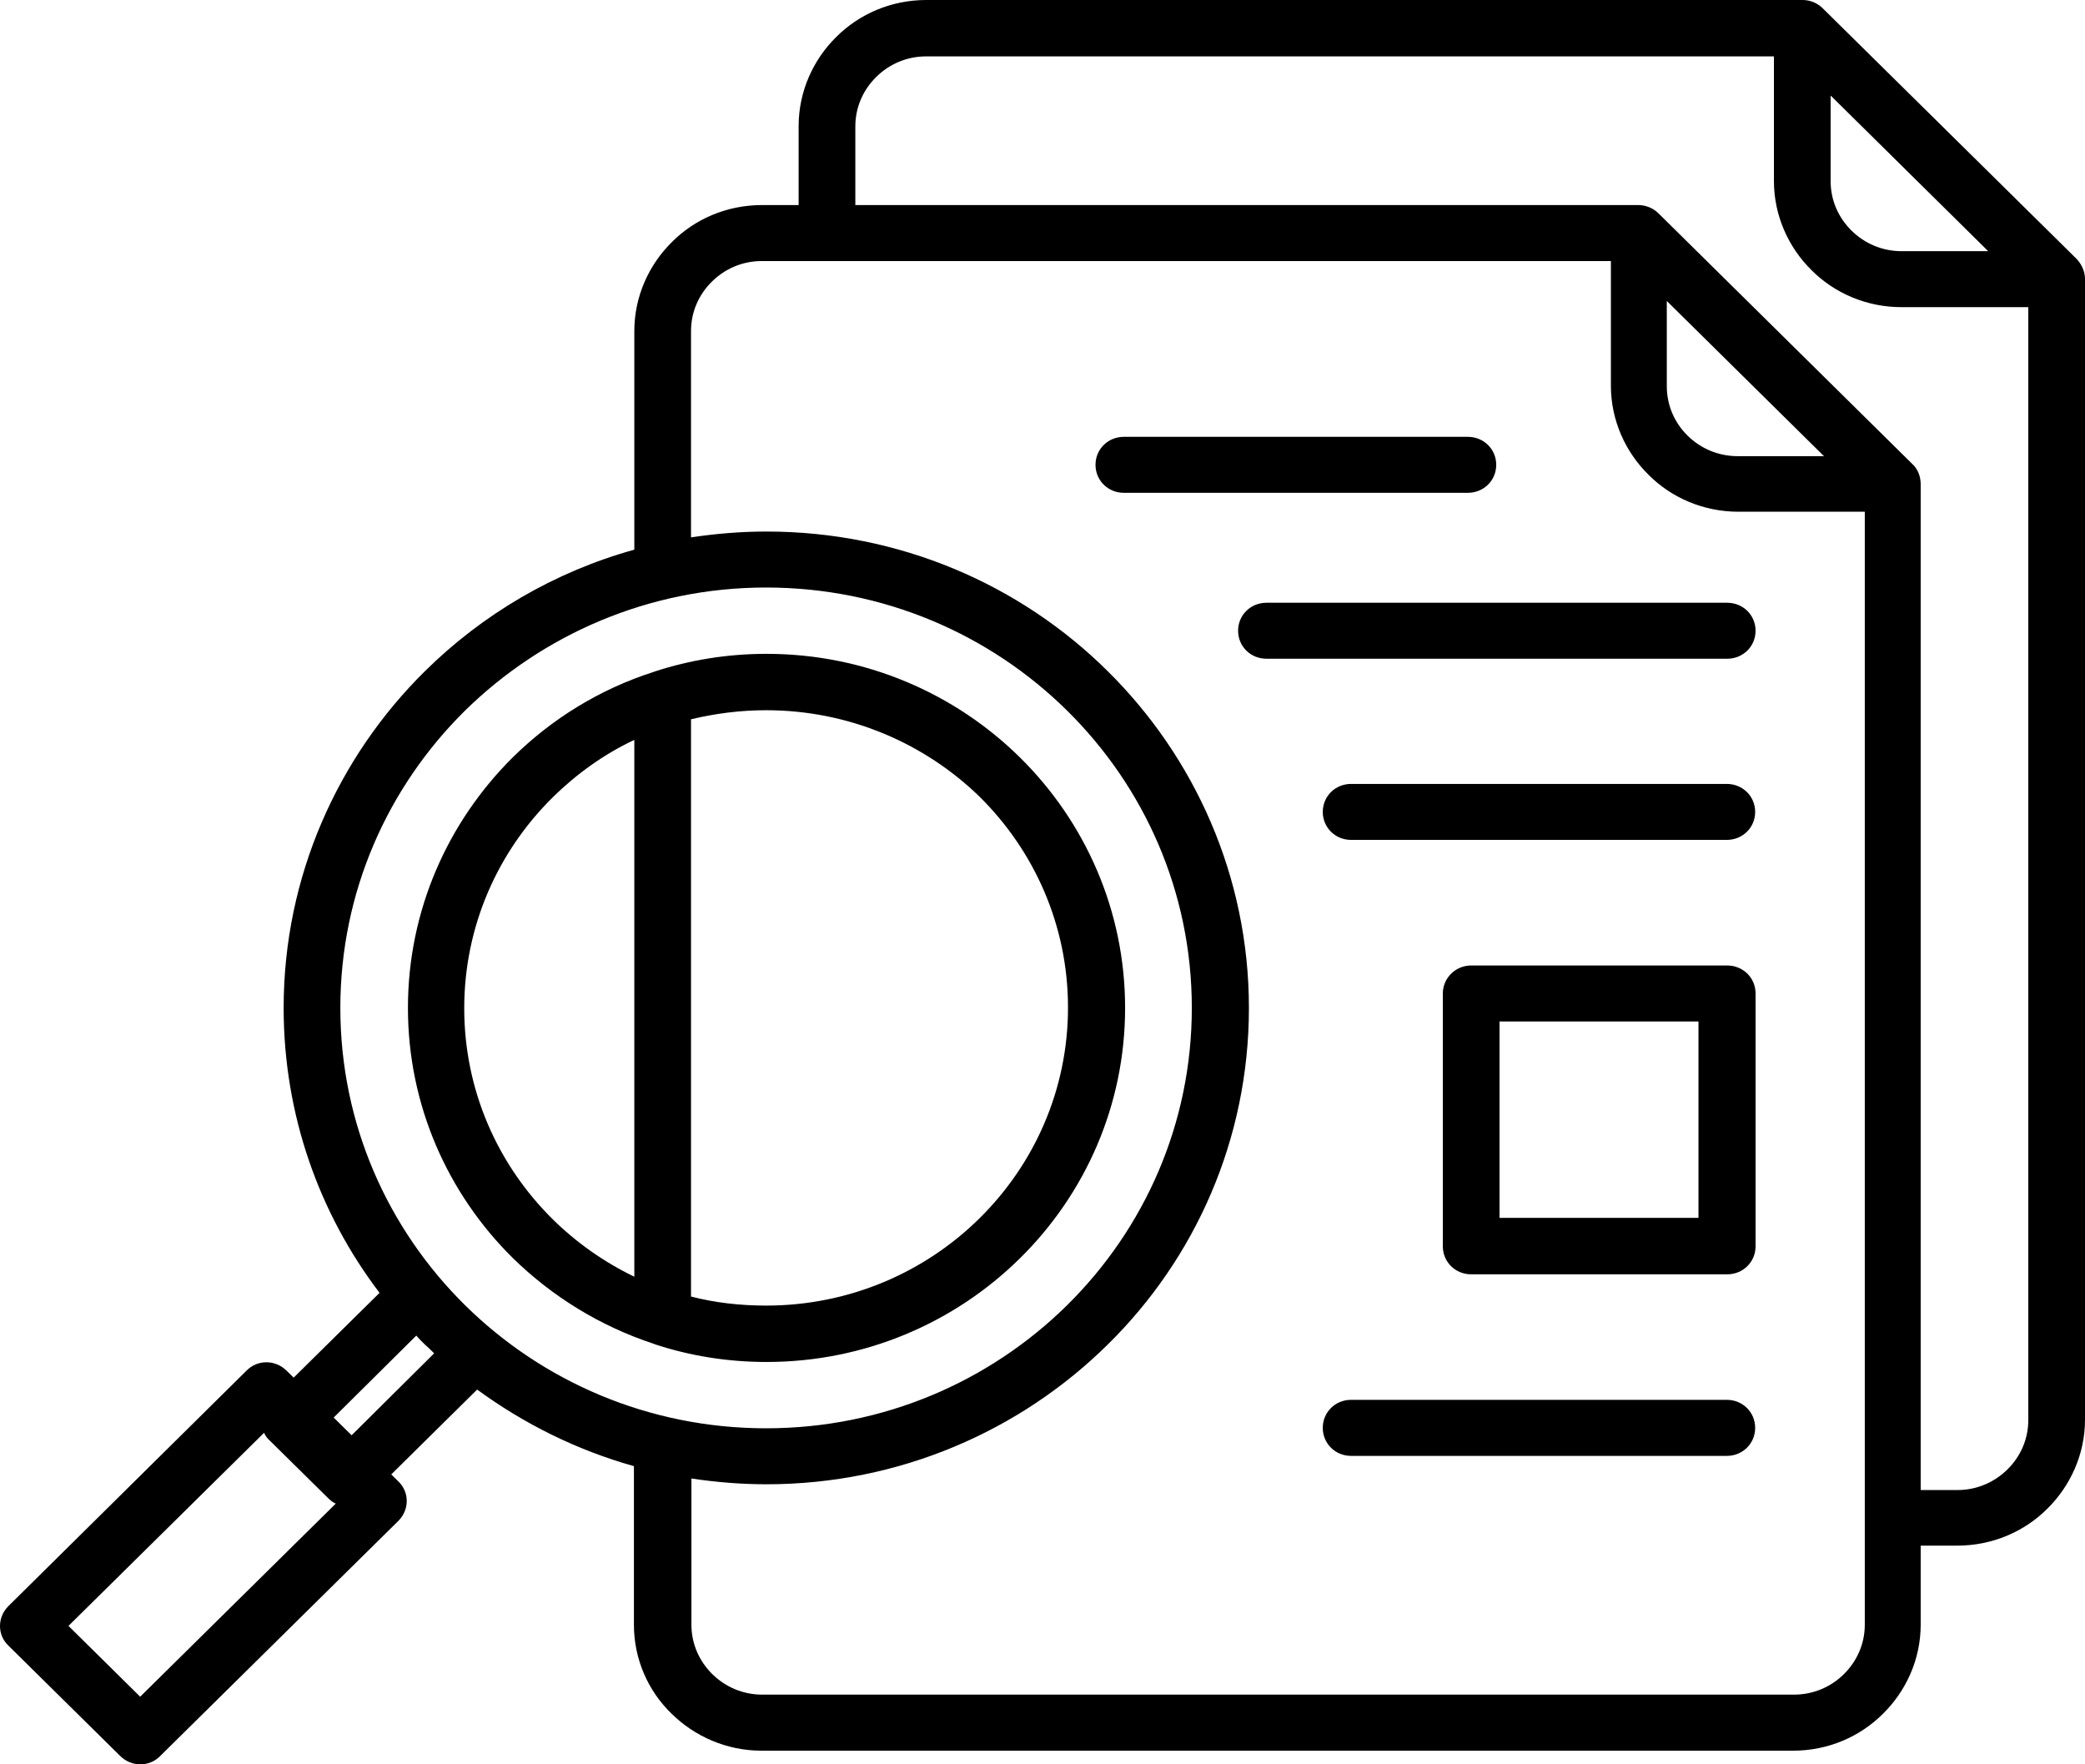 <svg width="26" height="22" viewBox="0 0 26 22" fill="none" xmlns="http://www.w3.org/2000/svg">
<path fill-rule="evenodd" clip-rule="evenodd" d="M16.848 18.154C16.651 18.154 16.495 18 16.495 17.805C16.495 17.609 16.651 17.455 16.848 17.455H21.533C21.731 17.455 21.887 17.609 21.887 17.805C21.887 18 21.731 18.154 21.533 18.154H16.848ZM18.346 12.039H21.538C21.736 12.039 21.892 12.193 21.892 12.388V15.54C21.892 15.736 21.736 15.89 21.538 15.89H18.346C18.148 15.89 17.992 15.736 17.992 15.54V12.388C17.992 12.198 18.148 12.039 18.346 12.039ZM21.18 12.737H18.699V15.186H21.18V12.737ZM9.553 8.856C9.231 8.856 8.919 8.897 8.617 8.969V16.167C8.914 16.244 9.231 16.28 9.553 16.28C10.593 16.28 11.534 15.864 12.215 15.191C12.896 14.519 13.318 13.59 13.318 12.563C13.318 11.536 12.896 10.607 12.215 9.934C11.534 9.272 10.593 8.856 9.553 8.856ZM7.91 9.226C7.53 9.405 7.187 9.652 6.891 9.944C6.21 10.617 5.789 11.546 5.789 12.573C5.789 13.6 6.21 14.529 6.891 15.202C7.187 15.494 7.53 15.736 7.91 15.92V9.226ZM6.392 9.446C6.88 8.964 7.478 8.594 8.149 8.379C8.154 8.379 8.16 8.373 8.165 8.373C8.602 8.23 9.07 8.153 9.558 8.153C10.791 8.153 11.909 8.646 12.72 9.446C13.531 10.247 14.03 11.351 14.03 12.568C14.03 13.785 13.531 14.889 12.72 15.689C11.909 16.49 10.791 16.983 9.558 16.983C9.07 16.983 8.602 16.906 8.165 16.762C8.16 16.762 8.154 16.757 8.154 16.757C7.484 16.537 6.886 16.167 6.397 15.689C5.586 14.889 5.087 13.785 5.087 12.568C5.087 11.351 5.586 10.247 6.392 9.446ZM9.553 7.326C11.019 7.326 12.345 7.911 13.307 8.861C14.269 9.811 14.862 11.12 14.862 12.568C14.862 14.016 14.269 15.325 13.307 16.275C12.345 17.224 11.019 17.81 9.553 17.81C8.087 17.81 6.761 17.224 5.799 16.275C4.837 15.325 4.244 14.016 4.244 12.568C4.244 11.12 4.837 9.811 5.799 8.861C6.761 7.917 8.087 7.326 9.553 7.326ZM5.3 8.368C4.213 9.441 3.537 10.93 3.537 12.568C3.537 13.898 3.979 15.13 4.733 16.121L3.662 17.178L3.573 17.091C3.433 16.952 3.21 16.952 3.074 17.091L0.105 20.027C-0.035 20.166 -0.035 20.387 0.105 20.52L1.499 21.896C1.639 22.035 1.863 22.035 1.998 21.896L4.967 18.965C5.107 18.826 5.107 18.605 4.967 18.472L4.879 18.385L5.95 17.327C6.532 17.753 7.192 18.082 7.905 18.282V20.259C7.905 20.69 8.082 21.085 8.373 21.367C8.659 21.65 9.059 21.83 9.496 21.83H22.36C22.797 21.83 23.197 21.655 23.483 21.367C23.769 21.085 23.951 20.69 23.951 20.259V19.273H24.409C24.845 19.273 25.246 19.098 25.532 18.811C25.818 18.528 26 18.133 26 17.702V3.481C26 3.383 25.958 3.296 25.896 3.229L22.729 0.103C22.662 0.036 22.568 0 22.48 0H11.55C11.113 0 10.713 0.175 10.427 0.462C10.141 0.744 9.959 1.14 9.959 1.571V2.557H9.501C9.064 2.557 8.664 2.731 8.378 3.019C8.092 3.301 7.91 3.696 7.91 4.128V6.854C6.912 7.131 6.017 7.66 5.3 8.368ZM8.622 6.7C8.929 6.654 9.241 6.628 9.558 6.628C11.217 6.628 12.725 7.29 13.812 8.368C14.898 9.441 15.574 10.93 15.574 12.568C15.574 14.206 14.904 15.694 13.812 16.767C12.725 17.84 11.217 18.508 9.558 18.508C9.241 18.508 8.929 18.482 8.622 18.436V20.259C8.622 20.5 8.721 20.715 8.882 20.875C9.044 21.034 9.262 21.131 9.506 21.131H22.37C22.615 21.131 22.833 21.034 22.994 20.875C23.155 20.715 23.254 20.5 23.254 20.259V6.381H21.679C21.242 6.381 20.842 6.207 20.556 5.919C20.27 5.637 20.088 5.242 20.088 4.811V3.255H9.501C9.257 3.255 9.038 3.352 8.877 3.512C8.716 3.671 8.617 3.886 8.617 4.128V6.7H8.622ZM5.414 16.875C5.378 16.839 5.341 16.803 5.3 16.767C5.263 16.732 5.227 16.696 5.191 16.654L4.161 17.676L4.385 17.897L5.414 16.875ZM4.187 18.749L1.748 21.157L0.854 20.274L3.293 17.866C3.308 17.902 3.334 17.938 3.365 17.964L4.088 18.677C4.119 18.708 4.151 18.734 4.187 18.749ZM14.014 6.145C13.817 6.145 13.661 5.991 13.661 5.796C13.661 5.601 13.817 5.447 14.014 5.447H18.304C18.502 5.447 18.658 5.601 18.658 5.796C18.658 5.991 18.502 6.145 18.304 6.145H14.014ZM15.793 8.214C15.595 8.214 15.439 8.06 15.439 7.865C15.439 7.67 15.595 7.516 15.793 7.516H21.538C21.736 7.516 21.892 7.67 21.892 7.865C21.892 8.06 21.736 8.214 21.538 8.214H15.793ZM16.848 10.473C16.651 10.473 16.495 10.319 16.495 10.124C16.495 9.929 16.651 9.775 16.848 9.775H21.533C21.731 9.775 21.887 9.929 21.887 10.124C21.887 10.319 21.731 10.473 21.533 10.473H16.848ZM20.785 3.753L22.745 5.688H21.668C21.424 5.688 21.206 5.591 21.044 5.432C20.883 5.273 20.785 5.057 20.785 4.816V3.753ZM10.666 2.557H20.431C20.519 2.557 20.613 2.593 20.68 2.659L23.847 5.786C23.915 5.848 23.951 5.94 23.951 6.038V18.58H24.409C24.653 18.58 24.871 18.482 25.033 18.323C25.194 18.164 25.293 17.948 25.293 17.707V3.83H23.712C23.275 3.83 22.875 3.655 22.589 3.368C22.303 3.086 22.121 2.69 22.121 2.259V0.703H11.55C11.305 0.703 11.087 0.801 10.926 0.96C10.765 1.119 10.666 1.335 10.666 1.576V2.557ZM22.833 1.196L24.793 3.132H23.712C23.468 3.132 23.249 3.034 23.088 2.875C22.927 2.716 22.828 2.5 22.828 2.259V1.196H22.833Z" fill="black"/>
</svg>
